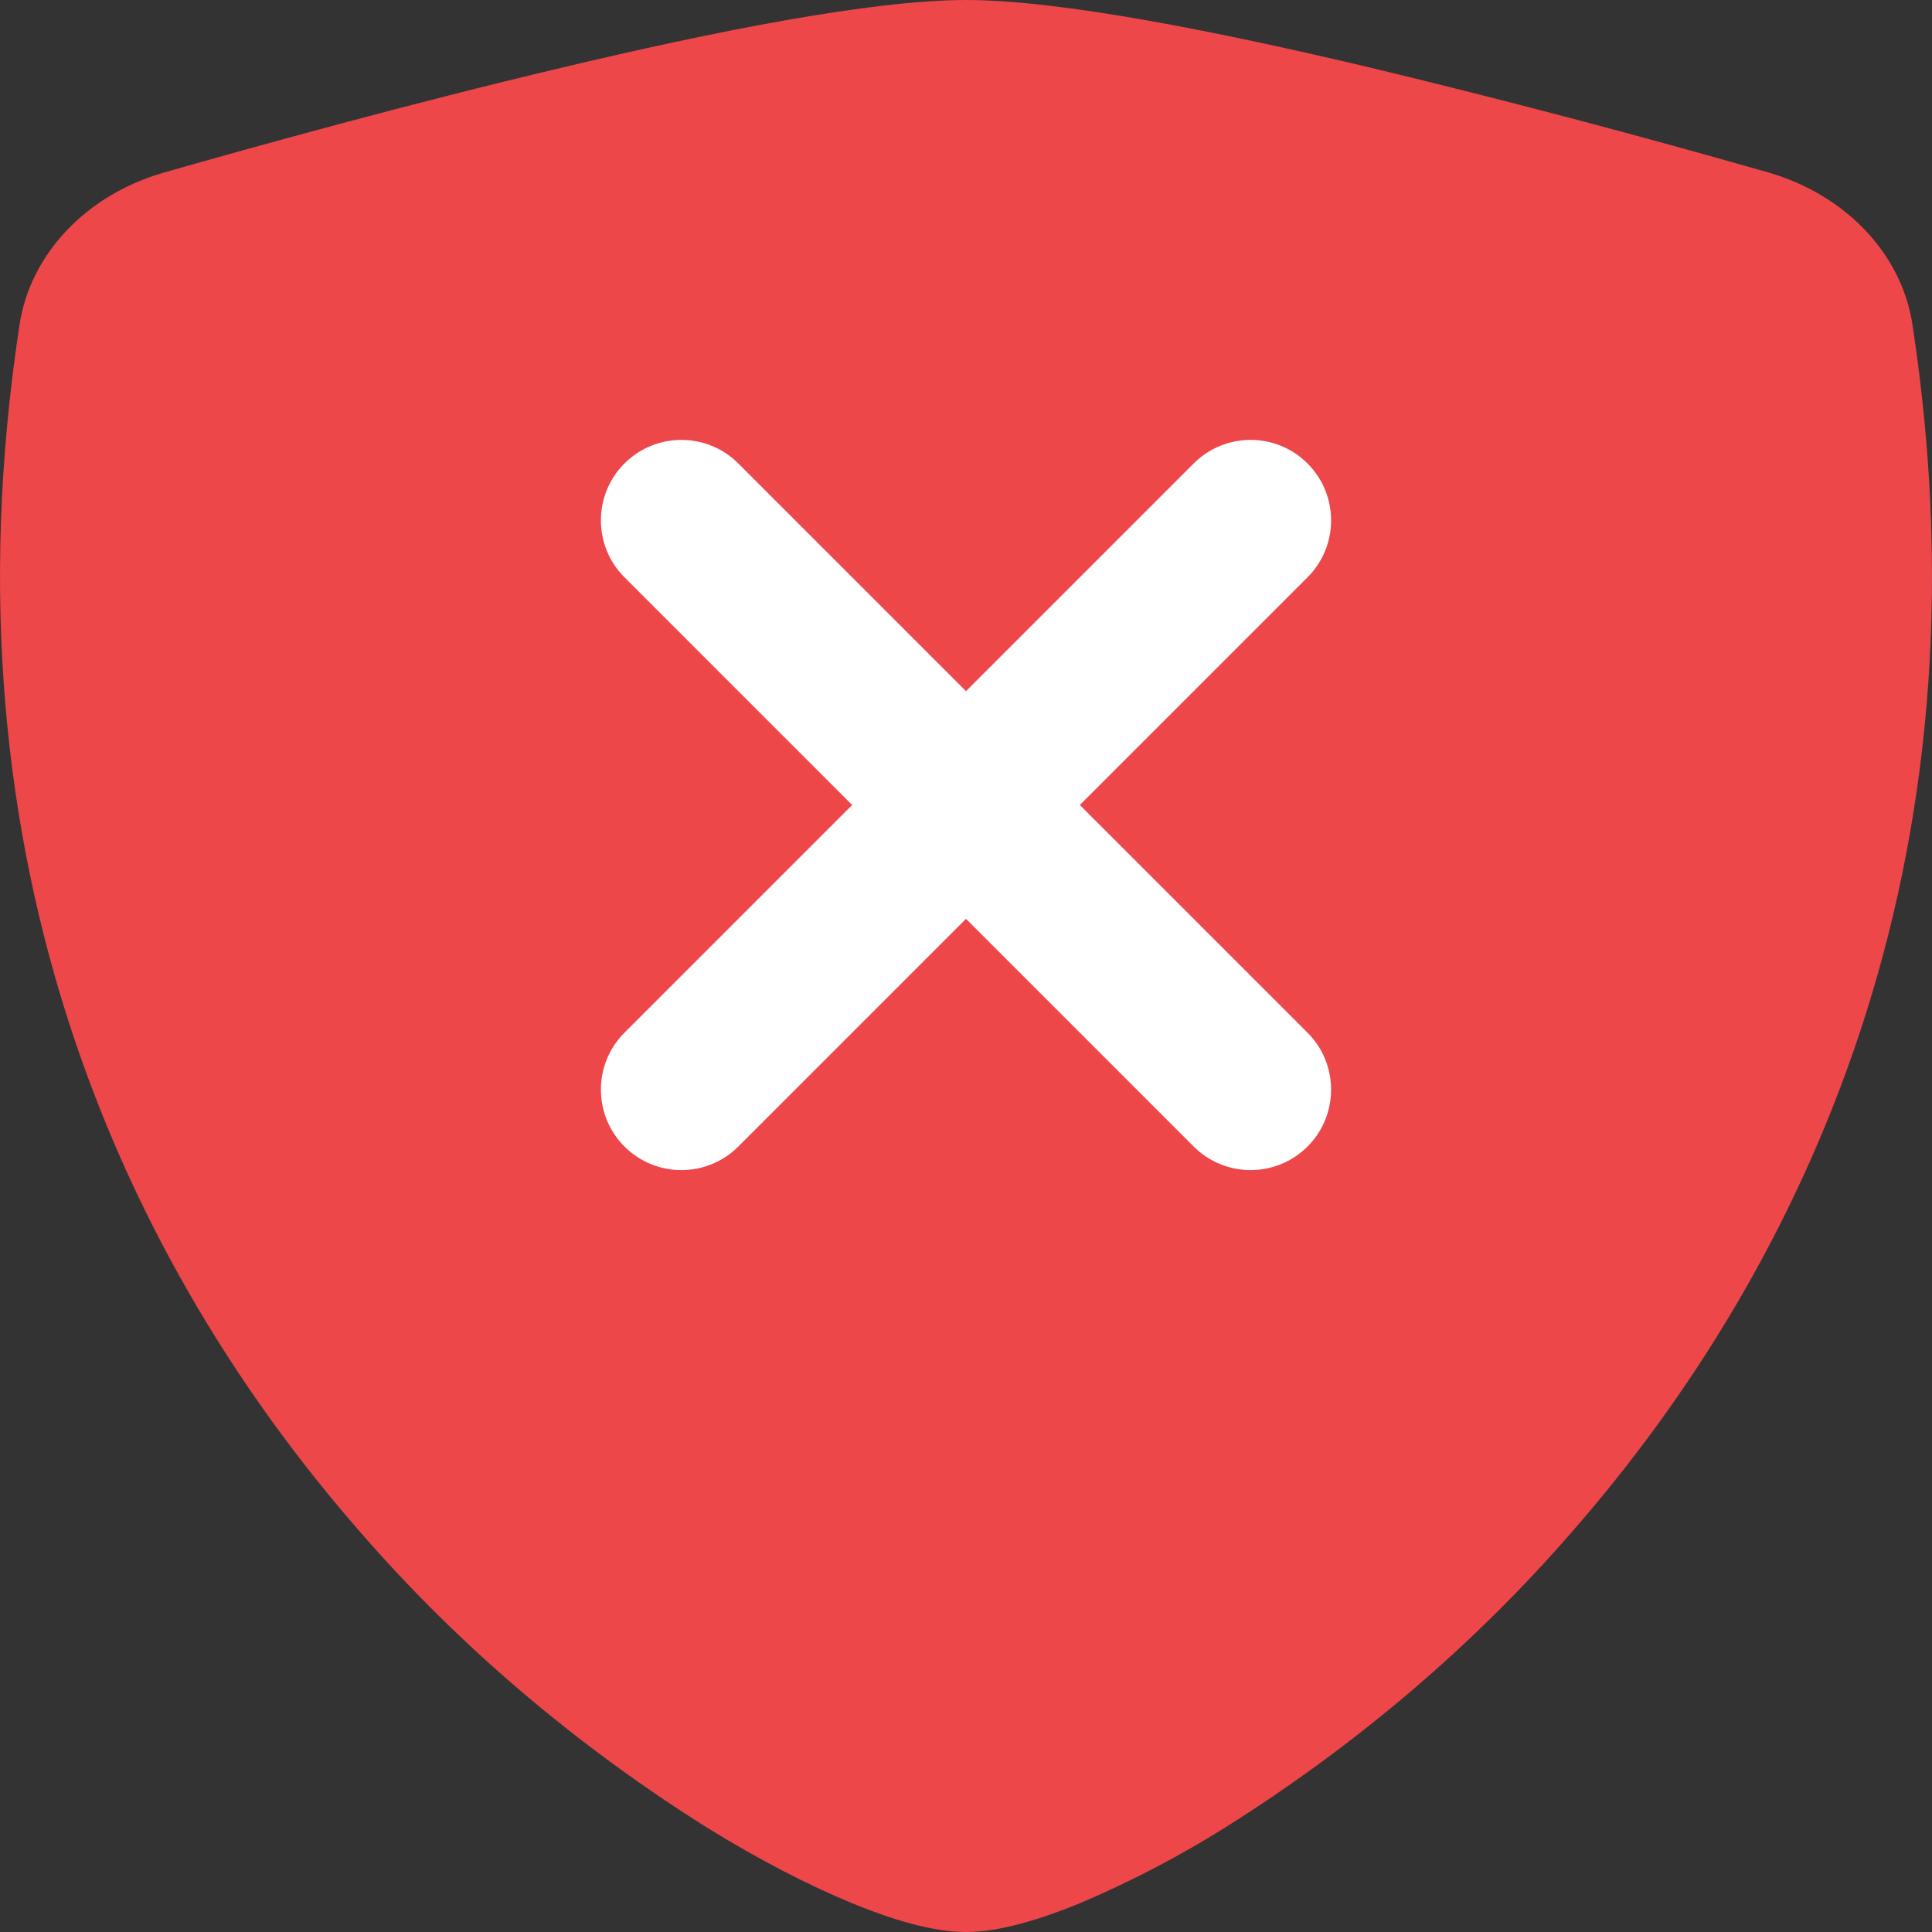 <?xml version="1.0" encoding="UTF-8"?>
<svg width="24px" height="24px" viewBox="0 0 24 24" version="1.1" xmlns="http://www.w3.org/2000/svg" xmlns:xlink="http://www.w3.org/1999/xlink">
    <rect x="0" y="0" width="24" height="24" fill="#333333" stroke="none"/>
    <title>policies_error@svg</title>
    <g id="policies_error" stroke="none" stroke-width="1" fill="none" fill-rule="evenodd">
        <path d="M12,0 C10.817,0 8.841,0.398 6.981,0.84 C5.078,1.29 3.159,1.823 2.031,2.145 C1.069,2.423 0.374,3.159 0.242,4.038 C-0.78,10.754 1.591,15.73 4.467,19.023 C5.687,20.431 7.142,21.672 8.782,22.703 C9.444,23.112 10.058,23.425 10.579,23.64 C11.059,23.838 11.575,24 12,24 C12.425,24 12.939,23.838 13.421,23.64 C14.049,23.373 14.65,23.059 15.218,22.703 C16.858,21.672 18.313,20.431 19.533,19.023 C22.409,15.73 24.78,10.754 23.758,4.038 C23.627,3.158 22.931,2.422 21.969,2.143 C20.331,1.674 18.681,1.239 17.019,0.839 C15.159,0.399 13.183,0 12,0 Z" id="Shape" fill="#ED474A"></path>
        <path d="M12,4 C12.552,4 13,4.448 13,5 L13,9 L17,9 C17.552,9 18,9.448 18,10 C18,10.552 17.552,11 17,11 L13,11 L13,15 C13,15.552 12.552,16 12,16 C11.448,16 11,15.552 11,15 L11,11 L7,11 C6.448,11 6,10.552 6,10 C6,9.448 6.448,9 7,9 L11,9 L11,5 C11,4.448 11.448,4 12,4 Z" id="Rectangle-2" fill="#FFFFFF" transform="translate(12, 10) rotate(45) translate(-12, -10)"></path>
    </g>
</svg>